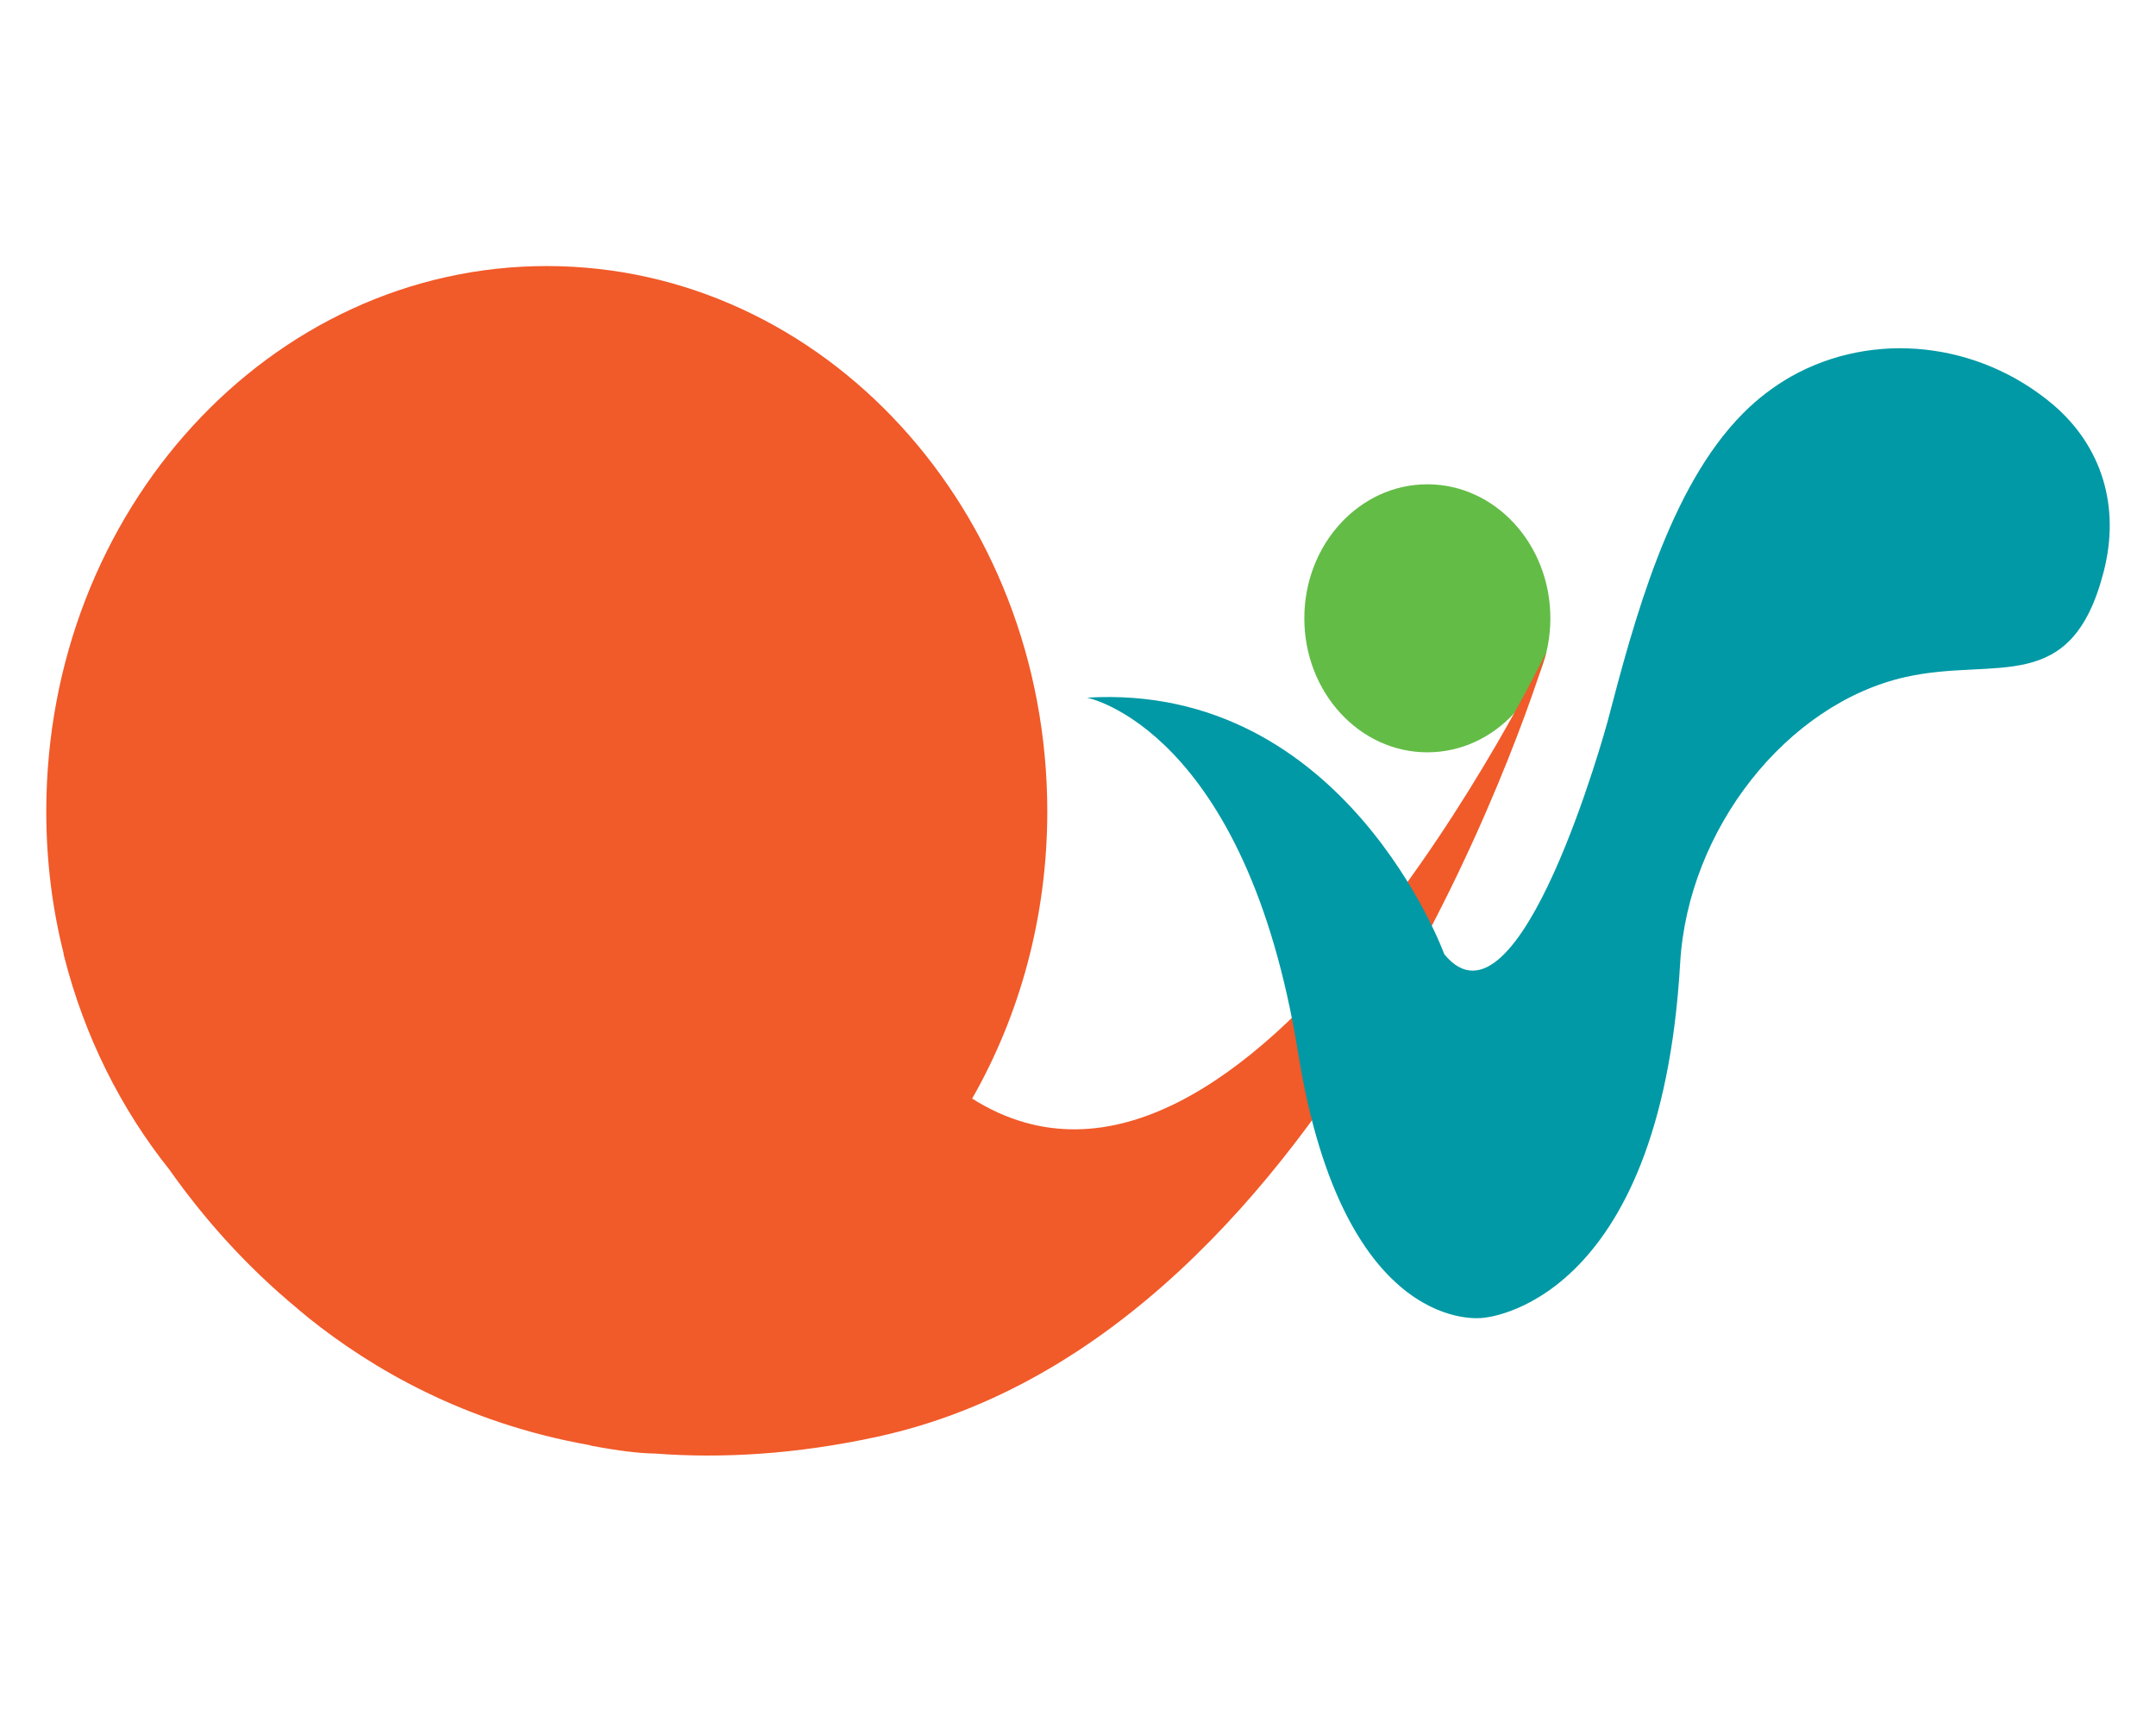 <?xml version="1.0" encoding="utf-8"?>
<!-- Generator: Adobe Illustrator 16.0.0, SVG Export Plug-In . SVG Version: 6.00 Build 0)  -->
<!DOCTYPE svg PUBLIC "-//W3C//DTD SVG 1.1//EN" "http://www.w3.org/Graphics/SVG/1.1/DTD/svg11.dtd">
<svg version="1.1" id="Layer_1" xmlns="http://www.w3.org/2000/svg" xmlns:xlink="http://www.w3.org/1999/xlink" x="0px" y="0px"
	 width="29.583px" height="23.625px" viewBox="0 0 29.583 23.625" enable-background="new 0 0 29.583 23.625" xml:space="preserve">
<g>
	<ellipse fill="#63BC46" cx="19.585" cy="8.485" rx="1.688" ry="1.839"/>
	<path fill="#F15A29" d="M13.339,15.076c0.653-1.144,1.031-2.496,1.031-3.94c0-4.134-3.075-7.485-6.868-7.485
		s-6.867,3.352-6.867,7.485c0,0.676,0.082,1.331,0.239,1.952H0.871c0,0,0.004,0.017,0.01,0.04c0.279,1.097,0.778,2.089,1.444,2.924
		c0.454,0.644,1.033,1.308,1.758,1.907c0.023,0.021,0.045,0.04,0.069,0.058c0.026,0.022,0.056,0.046,0.08,0.067
		c0.866,0.694,2.141,1.443,3.856,1.747c0.011,0.006,0.024,0.007,0.039,0.011c0.355,0.067,0.642,0.102,0.859,0.105
		c0.911,0.069,1.933,0.013,3.053-0.231c6.411-1.395,9.182-10.774,9.182-10.774S17.121,17.463,13.339,15.076z"/>
	<path fill="#0099A5" d="M24.572,5.169c-0.234,0.134-0.455,0.301-0.655,0.503c-1.013,1.017-1.497,2.849-1.86,4.233
		c0,0-1.21,4.454-2.24,3.189c0,0-1.357-3.735-4.902-3.52c0,0,2.18,0.42,2.898,4.884c0.631,3.908,2.533,3.627,2.533,3.627
		s2.436-0.142,2.708-4.872c0.108-1.836,1.464-3.558,3.096-3.923c1.242-0.278,2.273,0.278,2.716-1.448
		c0.23-0.894-0.029-1.721-0.695-2.289C27.147,4.688,25.702,4.531,24.572,5.169z"/>
</g>
</svg>
